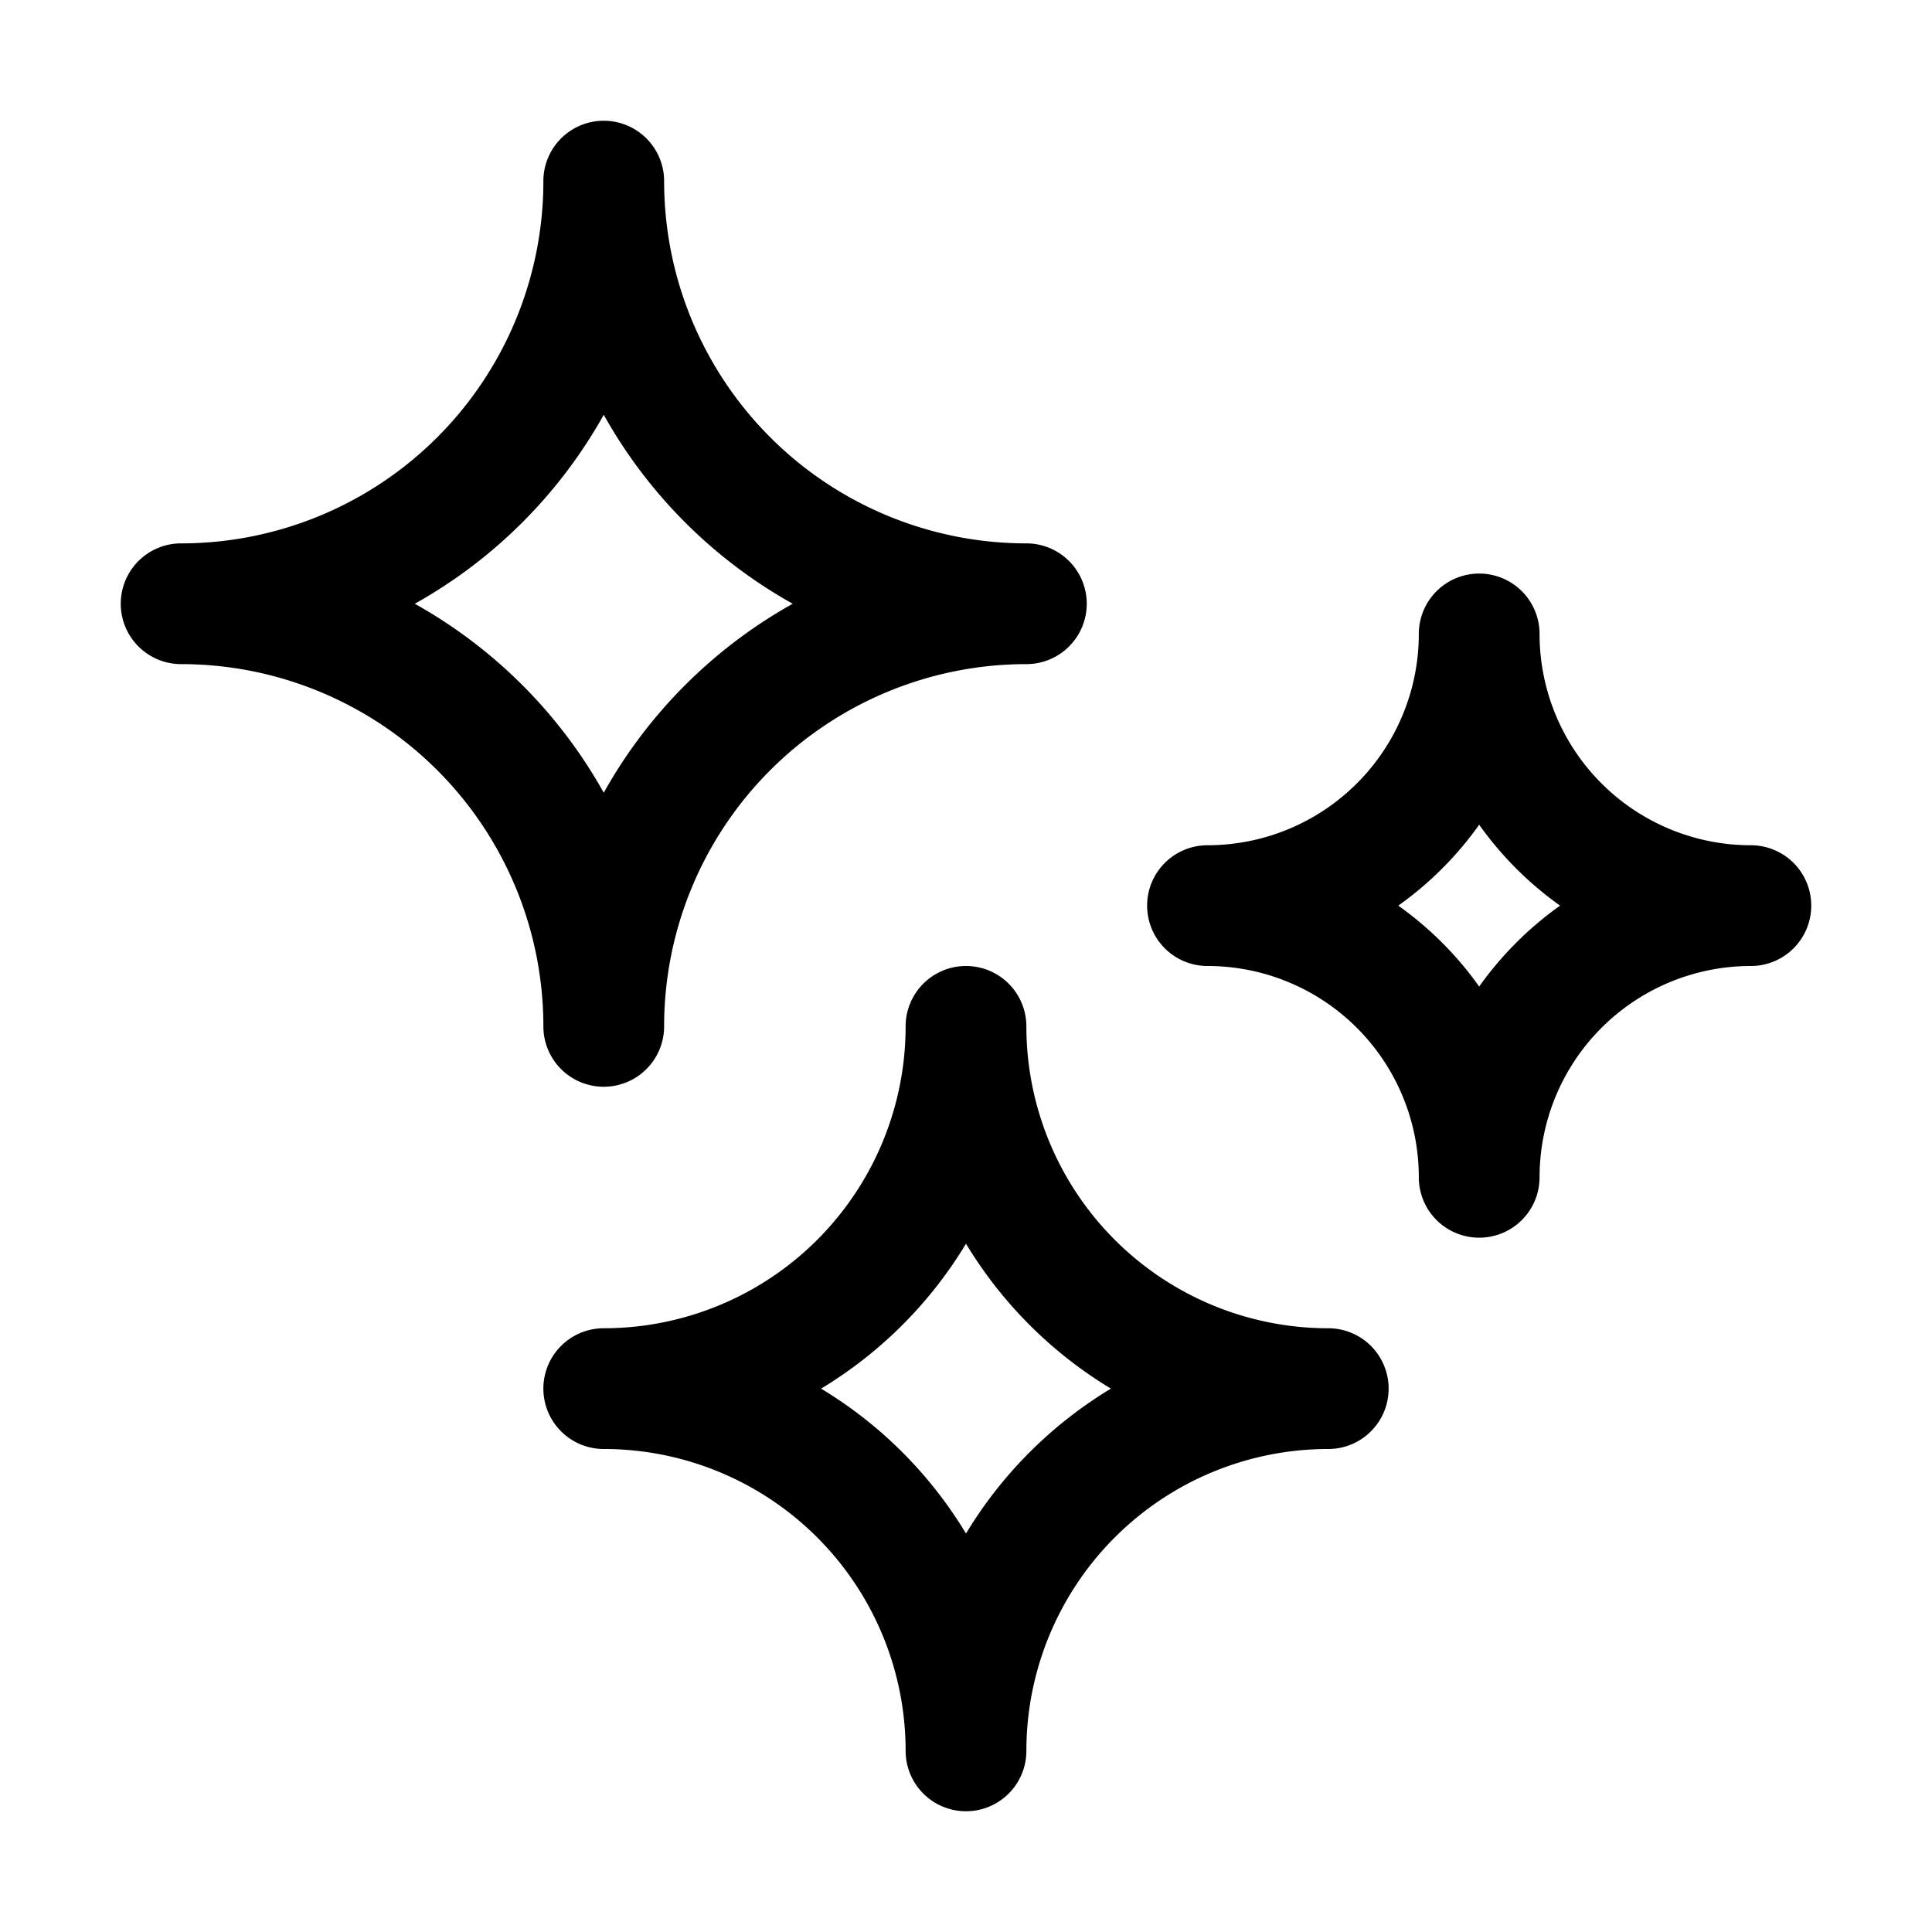 <svg xmlns="http://www.w3.org/2000/svg" viewBox="0 0 32 32" x="0px" y="0px"><title>Shinny, stars, weather, night, Galaxy, clean, light</title><g><path d="M10,18a1,1,0,0,0,1-1,6,6,0,0,1,6-6,1,1,0,0,0,0-2,6,6,0,0,1-6-6A1,1,0,0,0,9,3,6,6,0,0,1,3,9a1,1,0,0,0,0,2,6,6,0,0,1,6,6A1,1,0,0,0,10,18ZM6.87,10A8.12,8.12,0,0,0,10,6.87,8.12,8.12,0,0,0,13.13,10,8.12,8.12,0,0,0,10,13.13,8.12,8.12,0,0,0,6.87,10ZM22,22a5,5,0,0,1-5-5,1,1,0,0,0-2,0,5,5,0,0,1-5,5,1,1,0,0,0,0,2,5,5,0,0,1,5,5,1,1,0,0,0,2,0,5,5,0,0,1,5-5,1,1,0,0,0,0-2Zm-6,3.4A7.07,7.07,0,0,0,13.6,23,7.07,7.07,0,0,0,16,20.6,7.07,7.07,0,0,0,18.4,23,7.07,7.07,0,0,0,16,25.4ZM29,14a3.5,3.5,0,0,1-3.5-3.5,1,1,0,0,0-2,0A3.5,3.5,0,0,1,20,14a1,1,0,0,0,0,2,3.5,3.5,0,0,1,3.5,3.5,1,1,0,0,0,2,0A3.5,3.5,0,0,1,29,16a1,1,0,0,0,0-2Zm-4.5,2.34A5.68,5.68,0,0,0,23.16,15a5.68,5.68,0,0,0,1.34-1.34A5.68,5.68,0,0,0,25.84,15,5.68,5.68,0,0,0,24.5,16.34Z"></path></g></svg>